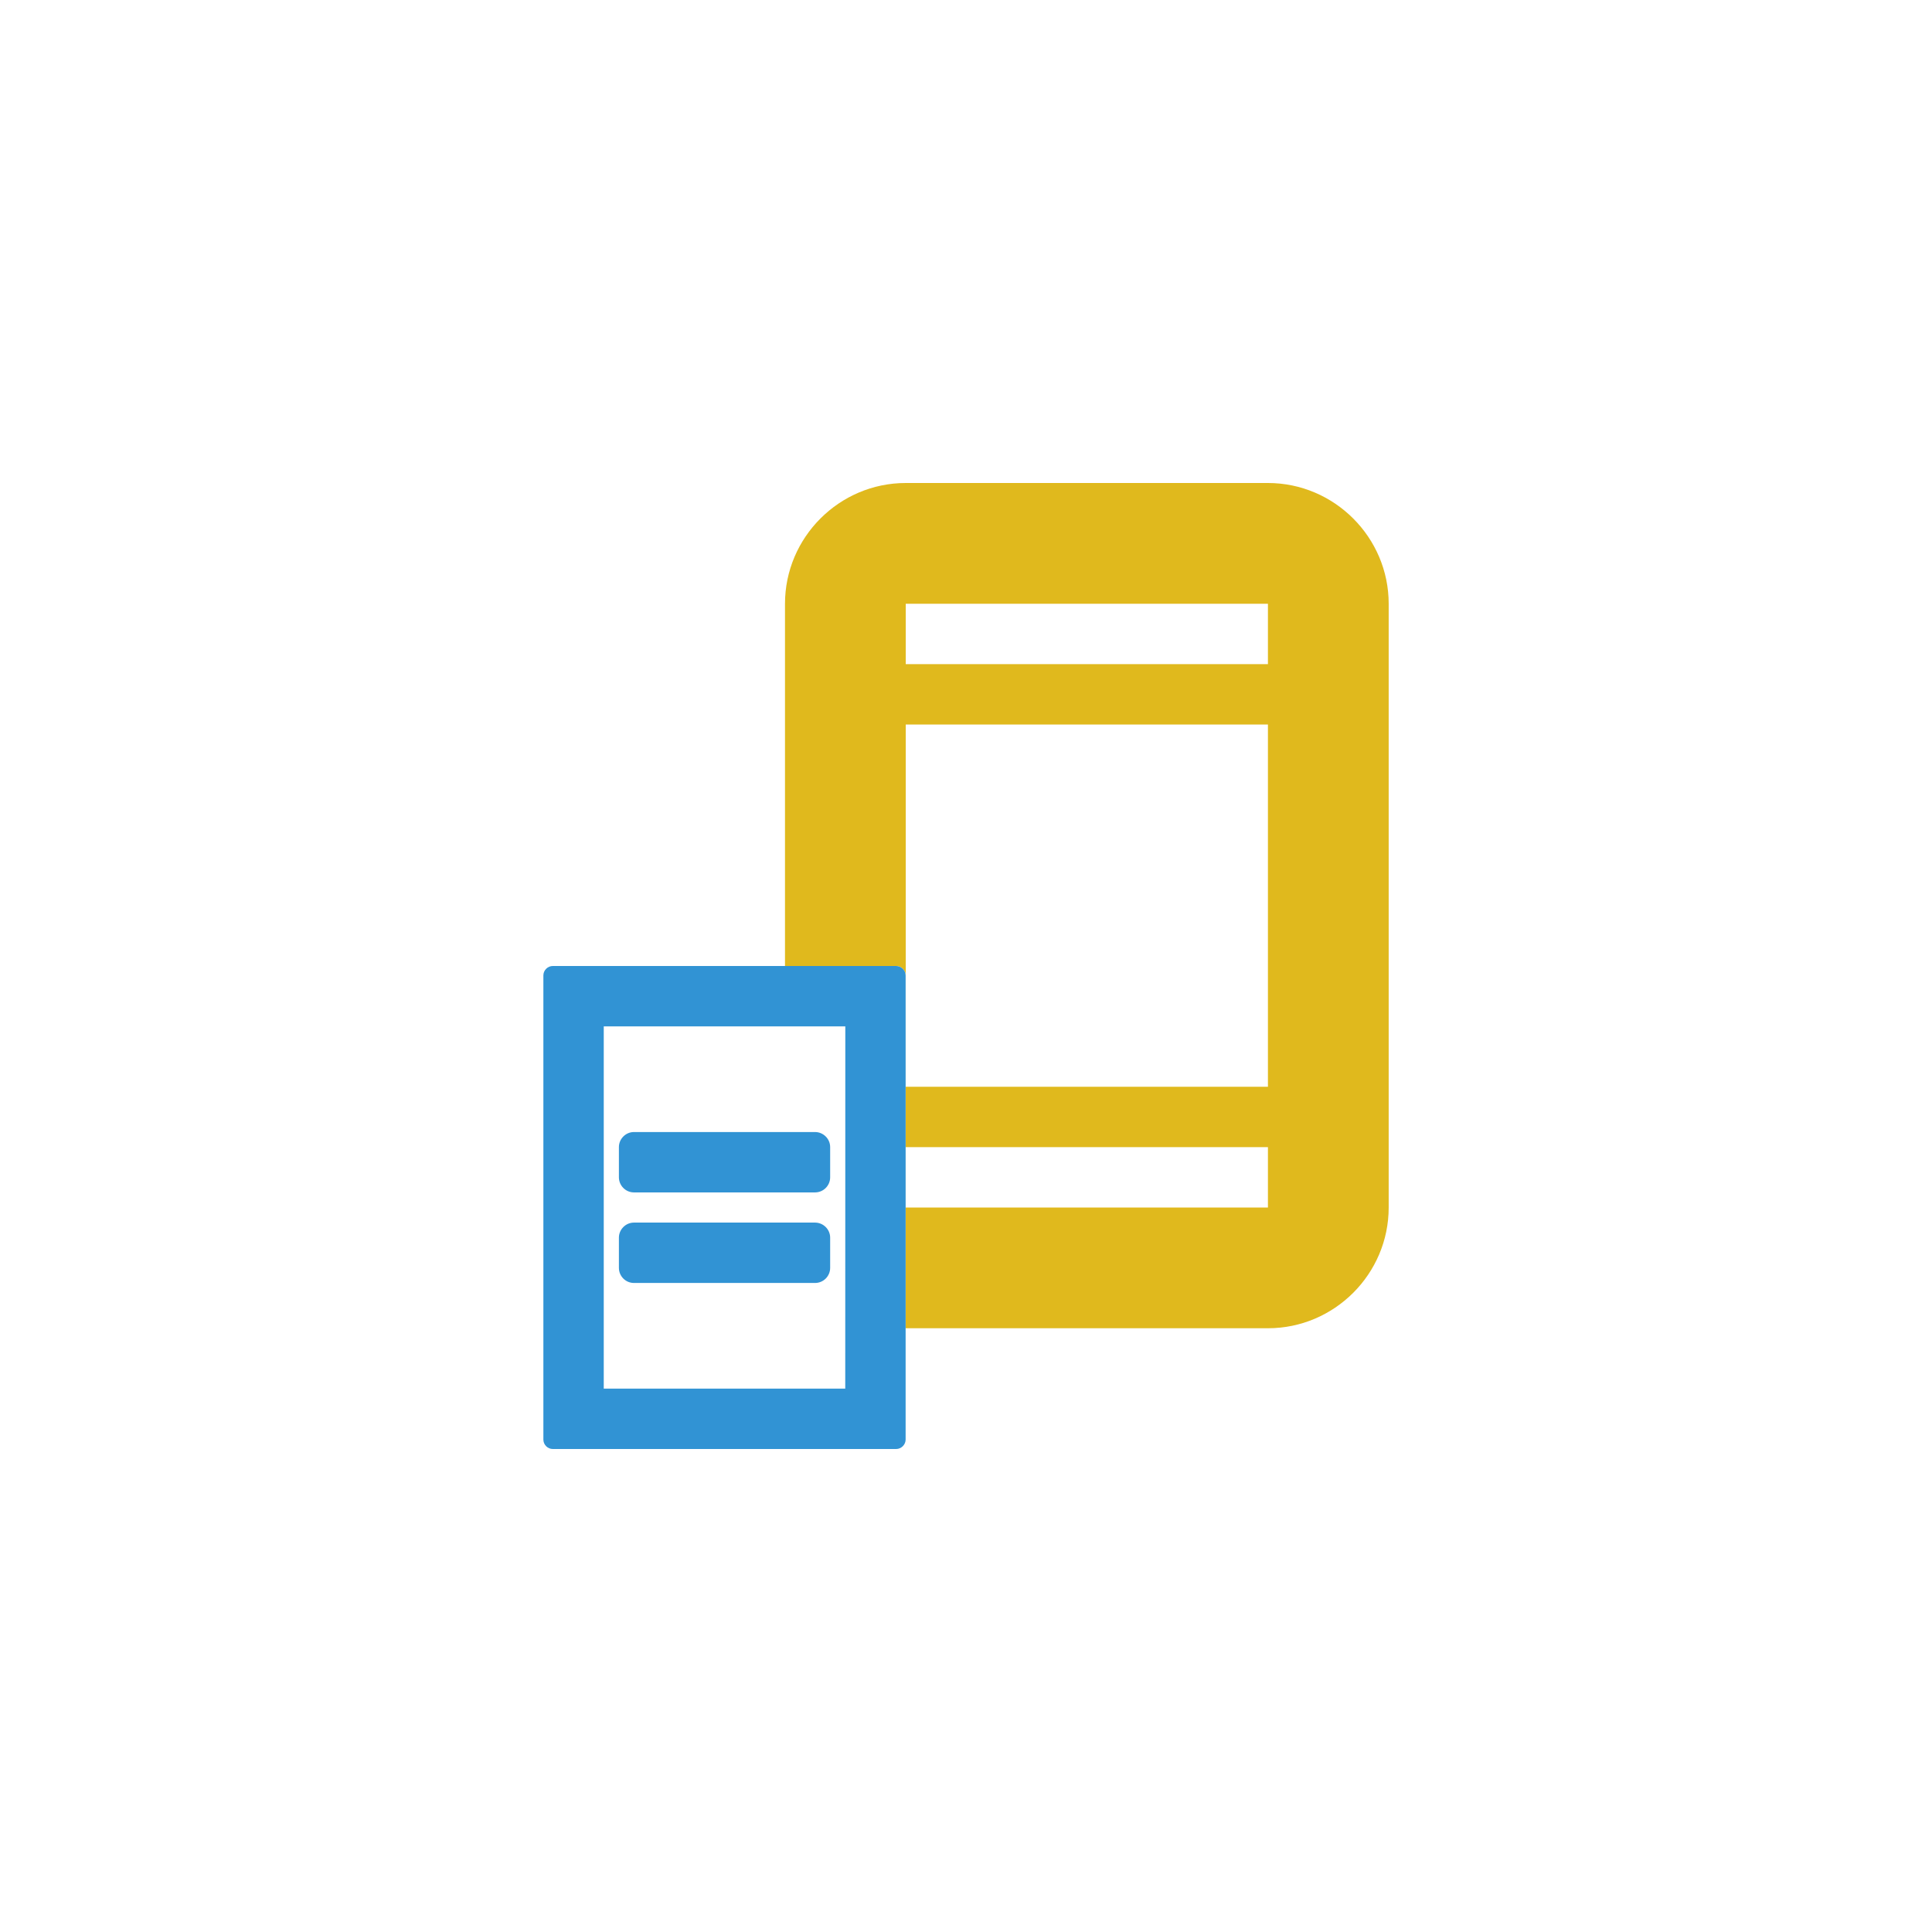 <?xml version="1.0" encoding="utf-8"?>
<!--

    Copyright (c) 2012-2016 Codenvy, S.A.
    All rights reserved. This program and the accompanying materials
    are made available under the terms of the Eclipse Public License v1.0
    which accompanies this distribution, and is available at
    http://www.eclipse.org/legal/epl-v10.html

    Contributors:
      Codenvy, S.A. - initial API and implementation

-->
<!DOCTYPE svg PUBLIC "-//W3C//DTD SVG 1.1//EN" "http://www.w3.org/Graphics/SVG/1.1/DTD/svg11.dtd">
<svg version="1.1" xmlns="http://www.w3.org/2000/svg" xmlns:xlink="http://www.w3.org/1999/xlink" x="0px" y="0px" width="32px"
	 height="32px" viewBox="0 0 32 32" enable-background="new 0 0 32 32" xml:space="preserve">
<g id="_x30_4">
	<g>
		<path id="_x3C_Path_x3E__12_" fill-rule="evenodd" clip-rule="evenodd" fill="#E0B91D" d="M21.001,8h-5.999c-1.1,0-2,0.9-2,2v6
			h1.843c0.084,0,0.156,0.072,0.156,0.156L15,22h0.002h5.999c1.1,0,2-0.899,2-2c0-2.833,0-7.167,0-10C23.001,8.9,22.1,8,21.001,8
			L21.001,8z M15.002,11v-1h5.999v1H15.002L15.002,11z M21.001,12v6h-5.999v-6H21.001L21.001,12z M21.001,19v1h-5.999v-1H21.001z"/>
		<path id="_x3C_Path_x3E__11_" fill-rule="evenodd" clip-rule="evenodd" fill="#3193D4" d="M15,23.844
			C15,23.928,14.928,24,14.844,24H9.155C9.072,24,9,23.93,9,23.844c0-2.229,0-5.457,0-7.688C9,16.07,9.072,16,9.156,16h5.688
			c0.084,0,0.156,0.072,0.156,0.156C15.001,18.387,15,21.614,15,23.844L15,23.844z M13.5,20.25h-3c-0.136,0-0.249,0.113-0.249,0.249
			V21c0,0.137,0.111,0.25,0.249,0.25h3c0.138,0,0.25-0.112,0.25-0.25v-0.501C13.75,20.361,13.635,20.25,13.5,20.25L13.5,20.25z
			 M13.5,18.75h-3c-0.136,0-0.249,0.113-0.249,0.249V19.5c0,0.136,0.111,0.25,0.249,0.25h3c0.138,0,0.25-0.112,0.25-0.25v-0.501
			C13.75,18.861,13.635,18.75,13.5,18.75L13.5,18.75z M10,23h4c0-1.667,0.001-4.332,0.001-6H10C10,18.668,10,21.333,10,23z"/>
	</g>
</g>
</svg>

